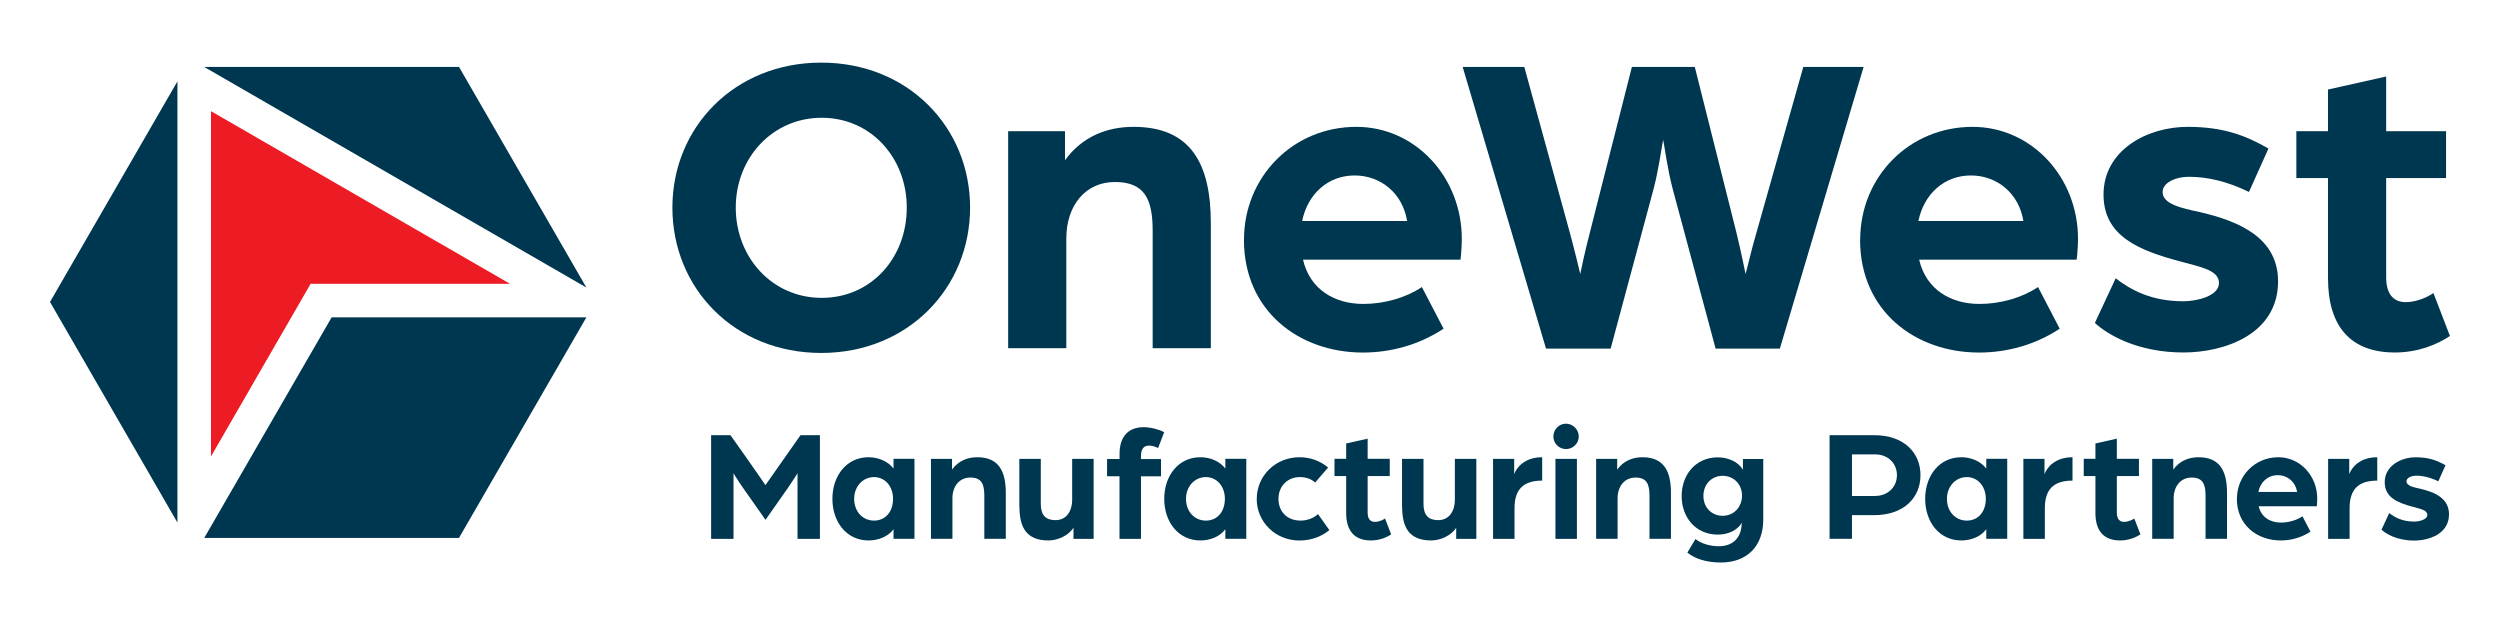 <?xml version="1.0" encoding="UTF-8"?>
<svg id="Layer_1" xmlns="http://www.w3.org/2000/svg" version="1.1" viewBox="0 0 432 108">
  <!-- Generator: Adobe Illustrator 29.0.1, SVG Export Plug-In . SVG Version: 2.1.0 Build 192)  -->
  <defs>
    <style>
      .st0 {
        fill: #ed1c24;
      }

      .st1 {
        fill: #003750;
      }
    </style>
  </defs>
  <polygon class="st0" points="36.46 19.21 36.46 78.87 53.68 49.04 88.13 49.04 36.46 19.21"/>
  <g>
    <polygon class="st1" points="30.66 90.3 30.66 14.06 8.64 52.18 30.66 90.3"/>
    <polygon class="st1" points="35.29 11.57 101.33 49.69 79.32 11.57 35.29 11.57"/>
    <polygon class="st1" points="57.31 54.83 35.29 92.96 79.31 92.96 101.33 54.83 57.31 54.83"/>
    <g>
      <g>
        <path class="st1" d="M116.19,35.87c0-13.87,10.72-25.05,25.72-25.05s25.72,11.17,25.72,25.05-10.72,25.12-25.72,25.12-25.72-11.17-25.72-25.12ZM156.69,35.87c0-8.62-6.22-15.52-14.7-15.52s-14.85,6.9-14.85,15.52,6.3,15.6,14.85,15.6,14.7-6.9,14.7-15.6Z"/>
        <path class="st1" d="M174.21,22.67h9.82v5.02c3-4.12,7.27-5.77,11.85-5.77,9.9,0,13.35,6.37,13.35,16.65v21.6h-10.05v-20.32c0-5.47-1.42-8.4-6.52-8.4s-8.4,4.05-8.4,9.75v18.97h-10.05V22.67Z"/>
      </g>
      <g>
        <path class="st1" d="M214.96,41.42c0-10.8,8.4-19.5,19.42-19.5,10.2,0,18.22,8.7,18.22,19.35,0,1.8-.22,3.6-.22,3.6h-27.22c1.2,5.17,5.47,7.65,10.42,7.65,3.6,0,7.35-1.05,10.12-2.92l3.75,7.2c-4.2,2.77-9.07,4.12-13.95,4.12-10.95,0-20.55-7.12-20.55-19.5h.01ZM243.15,38.19c-.75-4.72-4.5-7.87-9.07-7.87s-8.1,3.15-9.07,7.87h18.15,0Z"/>
        <path class="st1" d="M252.75,11.57h10.65l7.87,28.65c.82,3,1.72,6.75,1.8,7.12.07-.37.82-3.97,1.65-7.12l7.27-28.65h10.87l7.2,28.65c.75,3.07,1.5,6.75,1.57,7.12.15-.37.97-4.05,1.88-7.12l8.1-28.65h10.42l-14.47,48.67h-11.1l-7.42-27.6c-.9-3.37-1.5-7.95-1.65-8.47-.15.53-.75,5.1-1.65,8.47l-7.42,27.6h-11.17l-14.4-48.67h0Z"/>
      </g>
      <g>
        <path class="st1" d="M321.44,41.42c0-10.8,8.4-19.5,19.42-19.5,10.2,0,18.22,8.7,18.22,19.35,0,1.8-.23,3.6-.23,3.6h-27.22c1.2,5.17,5.47,7.65,10.42,7.65,3.6,0,7.35-1.05,10.12-2.92l3.75,7.2c-4.2,2.77-9.07,4.12-13.95,4.12-10.95,0-20.55-7.12-20.55-19.5h.02ZM349.64,38.19c-.75-4.72-4.5-7.87-9.07-7.87s-8.1,3.15-9.07,7.87h18.15,0Z"/>
        <path class="st1" d="M361.99,55.81l3.6-7.72c2.55,1.95,6.07,3.97,11.7,3.97,2.32,0,6.15-.9,6.15-3.15s-3.22-2.77-6.45-3.67c-7.42-1.95-13.5-4.42-13.5-11.62,0-7.65,7.5-11.7,14.55-11.7,6.15,0,10.05,1.5,13.95,3.75l-3.37,7.5c-3.67-1.8-7.12-2.62-10.42-2.62-2.32,0-4.5,1.05-4.5,2.62,0,2.1,3.15,2.77,6.6,3.52,6.37,1.5,13.35,4.27,13.35,11.92,0,9.22-9.37,12.3-16.35,12.3-8.02,0-13.2-3.15-15.3-5.1h-.01Z"/>
      </g>
      <path class="st1" d="M402.28,48.09v-17.32h-5.47v-8.1h5.47v-7.2l10.05-2.25v9.45h10.35v8.1h-10.35v17.17c0,3.22,1.57,4.27,3.37,4.27,2.4,0,4.5-1.35,4.8-1.57l2.85,7.42c-2.25,1.5-5.55,2.85-9.52,2.85-7.5,0-11.55-4.35-11.55-12.82Z"/>
    </g>
    <path class="st1" d="M122.87,75.2h3.35l2.82,3.98c1.05,1.47,3.23,4.65,3.23,4.65,0,0,2.21-3.15,3.24-4.62l2.82-4.01h3.35v17.92h-3.87v-11.34s-.69,1.13-1.63,2.49l-3.9,5.56-3.93-5.59c-.91-1.3-1.6-2.46-1.6-2.46v11.34h-3.87v-17.92h-.01Z"/>
    <path class="st1" d="M143.84,86.2c0-3.98,2.43-7.19,6.25-7.19,1.6,0,3.32.64,4.31,1.96v-1.69h3.62v13.83h-3.62v-1.66c-.97,1.33-2.71,1.94-4.31,1.94-3.82,0-6.25-3.21-6.25-7.19ZM154.32,86.2c0-2.16-1.38-3.76-3.29-3.76s-3.43,1.6-3.43,3.76,1.44,3.76,3.43,3.76,3.29-1.55,3.29-3.76Z"/>
    <path class="st1" d="M160.89,79.29h3.62v1.85c1.11-1.52,2.68-2.13,4.37-2.13,3.65,0,4.92,2.35,4.92,6.14v7.96h-3.71v-7.49c0-2.02-.52-3.1-2.41-3.1s-3.1,1.49-3.1,3.59v7h-3.71v-13.83h.02Z"/>
    <path class="st1" d="M176.14,87.56v-8.27h3.71v7.77c0,1.94.83,2.82,2.54,2.82,1.94,0,2.88-1.63,2.88-3.51v-7.08h3.71v13.83h-3.48v-1.94c-.83,1.35-2.71,2.21-4.31,2.21-3.82,0-5.03-2.24-5.03-5.84h-.02Z"/>
    <path class="st1" d="M193.46,82.3h-2.16v-2.98h2.16v-.91c0-3.21,1.77-4.59,4.12-4.59,1.24,0,2.63.36,3.59.86l-1.05,2.74c-.3-.14-.91-.42-1.55-.42-.77,0-1.41.39-1.41,1.83v.5h3.46v2.98h-3.46v10.81h-3.71v-10.81h.01Z"/>
    <path class="st1" d="M201.18,86.2c0-3.98,2.43-7.19,6.25-7.19,1.6,0,3.32.64,4.31,1.96v-1.69h3.62v13.83h-3.62v-1.66c-.97,1.33-2.71,1.94-4.31,1.94-3.82,0-6.25-3.21-6.25-7.19ZM211.66,86.2c0-2.16-1.38-3.76-3.29-3.76s-3.43,1.6-3.43,3.76,1.44,3.76,3.43,3.76,3.29-1.55,3.29-3.76Z"/>
    <path class="st1" d="M217.17,86.2c0-4.01,3.26-7.19,7.38-7.19,1.91,0,3.57.64,4.95,1.77l-2.24,2.6c-.64-.58-1.52-.94-2.63-.94-2.16,0-3.71,1.58-3.71,3.76s1.47,3.76,3.82,3.76c1.16,0,2.29-.44,3.01-1.13l1.96,2.77c-1.33,1.13-3.18,1.8-5.17,1.8-4.12,0-7.38-3.18-7.38-7.19h.01Z"/>
    <path class="st1" d="M232.62,88.66v-6.39h-2.02v-2.99h2.02v-2.65l3.71-.83v3.48h3.82v2.99h-3.82v6.33c0,1.19.58,1.58,1.24,1.58.88,0,1.66-.5,1.77-.58l1.05,2.74c-.83.55-2.05,1.05-3.51,1.05-2.77,0-4.26-1.61-4.26-4.73h0Z"/>
    <path class="st1" d="M242.27,87.56v-8.27h3.71v7.77c0,1.94.83,2.82,2.54,2.82,1.94,0,2.88-1.63,2.88-3.51v-7.08h3.71v13.83h-3.48v-1.94c-.83,1.35-2.71,2.21-4.31,2.21-3.82,0-5.03-2.24-5.03-5.84h-.02Z"/>
    <path class="st1" d="M258,79.29h3.65v2.65c.39-1.13,1.8-2.93,4.84-2.93v4.04c-3.21,0-4.78,1.47-4.78,4.76v5.31h-3.71v-13.83Z"/>
    <path class="st1" d="M268.42,75.42c0-1.22,1-2.21,2.18-2.21s2.21,1,2.21,2.21-1,2.18-2.21,2.18-2.18-1-2.18-2.18ZM268.78,79.29h3.71v13.83h-3.71v-13.83Z"/>
    <path class="st1" d="M275.83,79.29h3.62v1.85c1.11-1.52,2.68-2.13,4.37-2.13,3.65,0,4.92,2.35,4.92,6.14v7.96h-3.71v-7.49c0-2.02-.53-3.1-2.41-3.1s-3.1,1.49-3.1,3.59v7h-3.71v-13.83h.02Z"/>
    <path class="st1" d="M291.59,95.47l1.38-2.32c1.11.86,2.71,1.24,4.01,1.24,2.57,0,3.87-1.55,3.98-3.76.03-.08.03-.19.03-.3-.61,1.08-2.1,2.05-4.15,2.05-3.84,0-6.25-2.99-6.25-6.66s2.41-6.69,6.25-6.69c1.77,0,3.59.78,4.34,2.16v-1.88h3.51v10.48c0,4.53-2.74,7.41-7.33,7.41-2.49,0-4.51-.66-5.78-1.71v-.02h0ZM301.02,85.62c0-1.94-1.44-3.4-3.35-3.4s-3.32,1.47-3.32,3.48,1.44,3.43,3.32,3.43,3.35-1.44,3.35-3.51Z"/>
    <path class="st1" d="M316.15,75.2h7.69c5.25,0,8.02,3.1,8.02,6.91s-2.77,6.91-8.05,6.91h-3.79v4.09h-3.87v-17.92h0ZM324,85.7c2.29,0,3.79-1.6,3.79-3.59s-1.49-3.59-3.76-3.59h-4.01v7.19h3.98Z"/>
    <path class="st1" d="M332.67,86.2c0-3.98,2.43-7.19,6.25-7.19,1.6,0,3.32.64,4.31,1.96v-1.69h3.62v13.83h-3.62v-1.66c-.97,1.33-2.71,1.94-4.31,1.94-3.82,0-6.25-3.21-6.25-7.19ZM343.15,86.2c0-2.16-1.38-3.76-3.29-3.76s-3.43,1.6-3.43,3.76,1.44,3.76,3.43,3.76,3.29-1.55,3.29-3.76Z"/>
    <path class="st1" d="M349.64,79.29h3.65v2.65c.39-1.13,1.8-2.93,4.84-2.93v4.04c-3.21,0-4.78,1.47-4.78,4.76v5.31h-3.71v-13.83Z"/>
    <path class="st1" d="M362.09,88.66v-6.39h-2.02v-2.99h2.02v-2.65l3.7-.83v3.48h3.82v2.99h-3.82v6.33c0,1.19.58,1.58,1.25,1.58.88,0,1.66-.5,1.77-.58l1.05,2.74c-.83.55-2.05,1.05-3.51,1.05-2.77,0-4.26-1.61-4.26-4.73h0Z"/>
    <path class="st1" d="M371.92,79.29h3.62v1.85c1.11-1.52,2.68-2.13,4.37-2.13,3.65,0,4.92,2.35,4.92,6.14v7.96h-3.71v-7.49c0-2.02-.53-3.1-2.41-3.1s-3.1,1.49-3.1,3.59v7h-3.71v-13.83h.02Z"/>
    <path class="st1" d="M386.54,86.2c0-3.98,3.1-7.19,7.16-7.19,3.76,0,6.72,3.21,6.72,7.14,0,.66-.08,1.33-.08,1.33h-10.04c.44,1.91,2.02,2.82,3.84,2.82,1.33,0,2.71-.39,3.73-1.08l1.38,2.65c-1.55,1.02-3.35,1.52-5.14,1.52-4.04,0-7.58-2.63-7.58-7.19h0ZM396.94,85.01c-.28-1.74-1.66-2.9-3.35-2.9s-2.99,1.16-3.35,2.9h6.7Z"/>
    <path class="st1" d="M402.3,79.29h3.65v2.65c.39-1.13,1.8-2.93,4.84-2.93v4.04c-3.21,0-4.78,1.47-4.78,4.76v5.31h-3.71v-13.83Z"/>
    <path class="st1" d="M411.53,91.51l1.33-2.85c.94.72,2.24,1.47,4.31,1.47.86,0,2.27-.33,2.27-1.16s-1.19-1.02-2.38-1.36c-2.74-.72-4.98-1.63-4.98-4.28,0-2.82,2.76-4.31,5.36-4.31,2.27,0,3.71.55,5.14,1.38l-1.24,2.77c-1.36-.66-2.63-.97-3.84-.97-.86,0-1.66.39-1.66.97,0,.77,1.16,1.02,2.43,1.3,2.35.55,4.92,1.58,4.92,4.4,0,3.4-3.46,4.54-6.03,4.54-2.96,0-4.87-1.16-5.64-1.88v-.02h.01Z"/>
  </g>
</svg>